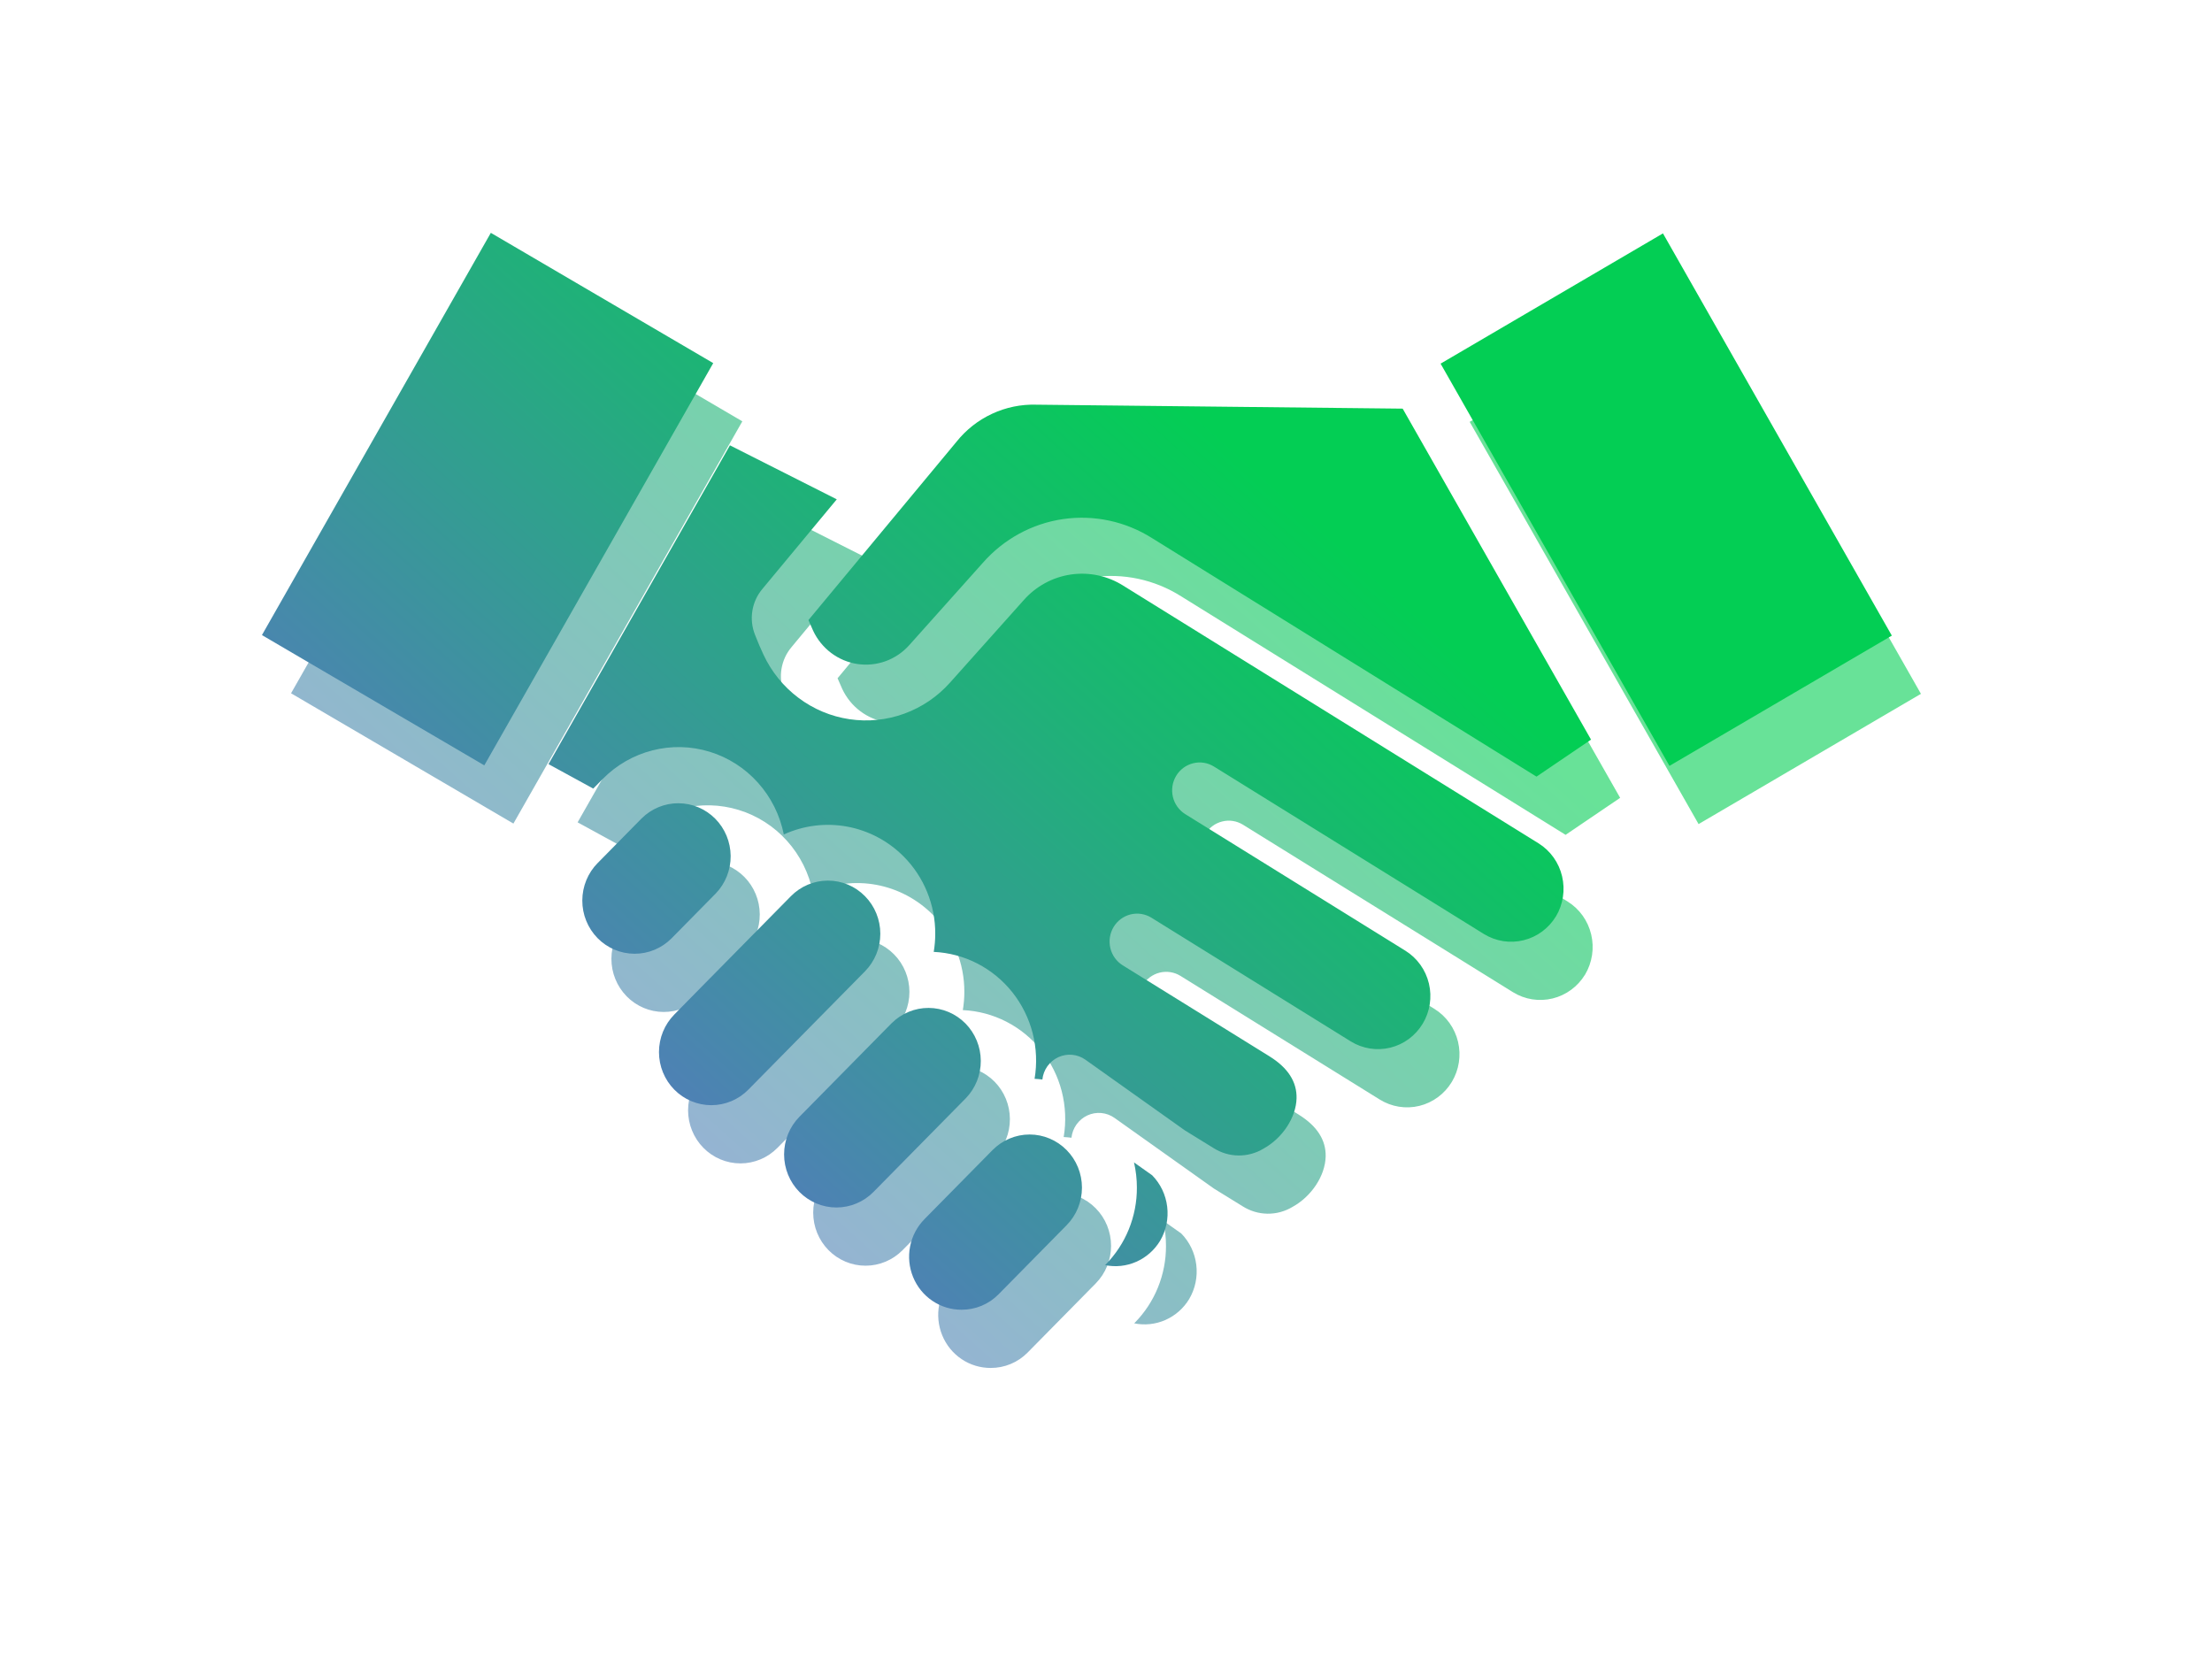 <svg width="76" height="57" viewBox="0 0 76 57" fill="none" xmlns="http://www.w3.org/2000/svg">
<g id="&#208;&#161;&#208;&#190;&#209;&#130;&#209;&#128;&#209;&#131;&#208;&#180;&#208;&#189;&#208;&#184;&#209;&#135;&#208;&#181;&#209;&#129;&#209;&#130;&#208;&#178;&#208;&#190;">
<g id="Vector" filter="url(#filter0_f_234_230)">
<path fill-rule="evenodd" clip-rule="evenodd" d="M10 23.82L17.864 10L25.505 14.476L17.64 28.296L10 23.82ZM21.538 31.649L23.042 30.122C23.38 29.785 23.835 29.596 24.309 29.598C24.783 29.599 25.238 29.79 25.574 30.129C25.91 30.468 26.1 30.928 26.104 31.409C26.108 31.89 25.924 32.353 25.593 32.697L24.075 34.238C23.736 34.58 23.278 34.771 22.801 34.769C22.324 34.768 21.866 34.574 21.53 34.231C21.194 33.888 21.005 33.423 21.007 32.938C21.008 32.454 21.199 31.99 21.537 31.649L21.538 31.649ZM24.168 39.438C24.505 39.78 24.963 39.972 25.44 39.972C25.917 39.972 26.375 39.78 26.712 39.438L30.719 35.373C31.056 35.031 31.246 34.566 31.246 34.082C31.246 33.598 31.057 33.133 30.719 32.791C30.382 32.449 29.924 32.256 29.447 32.256C28.969 32.256 28.512 32.448 28.174 32.791L26.937 34.047C26.932 34.051 26.928 34.056 26.923 34.061C26.921 34.063 26.919 34.065 26.916 34.067L25.425 35.58C25.423 35.583 25.421 35.585 25.419 35.588C25.414 35.591 25.41 35.596 25.405 35.599L24.168 36.857C23.831 37.199 23.641 37.663 23.641 38.147C23.641 38.631 23.831 39.096 24.168 39.438ZM28.466 42.953C28.129 42.611 27.94 42.147 27.94 41.663C27.939 41.179 28.129 40.714 28.465 40.372L31.637 37.153H31.638C31.976 36.816 32.432 36.628 32.907 36.63C33.381 36.632 33.835 36.824 34.171 37.164C34.507 37.504 34.696 37.965 34.698 38.447C34.7 38.928 34.515 39.391 34.183 39.734L33.766 40.157L31.011 42.953C30.673 43.295 30.216 43.487 29.738 43.487C29.261 43.487 28.804 43.295 28.466 42.953H28.466ZM34.036 47C34.273 47.001 34.507 46.955 34.725 46.864C34.944 46.773 35.142 46.639 35.309 46.469L37.647 44.096C37.985 43.754 38.174 43.289 38.174 42.805C38.174 42.321 37.985 41.856 37.647 41.514C37.31 41.172 36.852 40.979 36.375 40.979C35.898 40.979 35.44 41.172 35.102 41.514L32.765 43.885C32.765 43.885 32.764 43.887 32.764 43.887C32.511 44.142 32.34 44.467 32.27 44.821C32.2 45.175 32.236 45.542 32.372 45.876C32.508 46.21 32.739 46.495 33.036 46.695C33.332 46.895 33.68 47.001 34.036 47ZM40.859 44.631C40.666 44.95 40.382 45.201 40.043 45.351C39.705 45.501 39.33 45.541 38.968 45.467L38.984 45.452C39.327 45.104 39.599 44.692 39.784 44.237C39.968 43.783 40.063 43.296 40.061 42.804C40.061 42.512 40.028 42.222 39.962 41.938L40.586 42.38C40.871 42.671 41.053 43.05 41.102 43.458C41.152 43.865 41.066 44.278 40.859 44.631H40.859ZM54.46 33.486C54.706 33.072 54.782 32.576 54.67 32.106C54.559 31.636 54.269 31.23 53.863 30.976L39.597 22.125C39.06 21.784 38.42 21.648 37.793 21.739C37.165 21.831 36.589 22.145 36.168 22.625L33.64 25.454C33.21 25.936 32.67 26.302 32.067 26.521C31.464 26.74 30.818 26.805 30.184 26.71C29.551 26.616 28.95 26.364 28.436 25.978C27.921 25.592 27.508 25.083 27.233 24.496C27.133 24.284 27.035 24.052 26.94 23.809C26.837 23.548 26.805 23.264 26.85 22.986C26.895 22.708 27.014 22.448 27.194 22.235L29.75 19.156L26.079 17.301L19.846 28.254L21.383 29.094L21.706 28.766C22.177 28.287 22.768 27.947 23.415 27.782C24.062 27.616 24.741 27.632 25.38 27.828C26.019 28.023 26.593 28.391 27.042 28.892C27.491 29.392 27.798 30.007 27.93 30.671C28.613 30.359 29.373 30.265 30.11 30.401C30.847 30.538 31.525 30.898 32.056 31.435C32.399 31.782 32.671 32.195 32.855 32.649C33.04 33.103 33.135 33.591 33.133 34.082C33.133 34.291 33.115 34.499 33.081 34.705C33.603 34.729 34.113 34.865 34.579 35.104C35.045 35.344 35.455 35.681 35.783 36.093C36.111 36.506 36.348 36.984 36.48 37.497C36.611 38.009 36.634 38.544 36.546 39.066C36.636 39.071 36.725 39.079 36.813 39.09C36.831 38.925 36.892 38.767 36.988 38.632C37.085 38.498 37.214 38.391 37.363 38.322C37.513 38.254 37.677 38.226 37.841 38.241C38.004 38.257 38.16 38.315 38.295 38.411L41.707 40.836L42.694 41.445C42.951 41.608 43.247 41.697 43.55 41.7C43.853 41.704 44.151 41.622 44.411 41.465C45.064 41.105 45.531 40.394 45.547 39.737C45.562 39.171 45.25 38.687 44.622 38.297C44.622 38.297 44.621 38.297 44.62 38.295L39.575 35.167C39.361 35.034 39.208 34.821 39.149 34.574C39.091 34.327 39.131 34.066 39.262 33.849C39.393 33.632 39.603 33.477 39.846 33.417C40.09 33.358 40.347 33.398 40.561 33.531L47.406 37.778C47.813 38.031 48.303 38.109 48.767 37.996C49.231 37.882 49.632 37.586 49.881 37.173C50.13 36.76 50.207 36.264 50.095 35.793C49.983 35.322 49.691 34.915 49.284 34.663L41.721 29.971C41.508 29.837 41.356 29.624 41.298 29.378C41.24 29.131 41.281 28.871 41.411 28.655C41.541 28.439 41.751 28.284 41.994 28.224C42.236 28.163 42.493 28.204 42.706 28.335L50.268 33.025L50.27 33.026C50.27 33.026 50.271 33.028 50.272 33.028L51.985 34.091C52.393 34.342 52.882 34.419 53.345 34.305C53.809 34.192 54.209 33.897 54.459 33.486H54.46ZM53.792 28.684L40.583 20.489C39.671 19.912 38.587 19.68 37.523 19.835C36.458 19.99 35.483 20.523 34.768 21.338L32.24 24.166C32.018 24.414 31.74 24.603 31.43 24.716C31.119 24.829 30.786 24.862 30.46 24.814C30.134 24.765 29.824 24.635 29.559 24.436C29.294 24.237 29.081 23.975 28.939 23.673C28.885 23.557 28.831 23.434 28.777 23.304L33.859 17.183C34.189 16.769 34.608 16.438 35.085 16.217C35.561 15.995 36.082 15.888 36.606 15.904L49.193 16.04L55.665 27.412L53.792 28.683V28.684ZM58.36 28.314L50.496 14.494L58.136 10.018L66 23.839L58.36 28.314Z" fill="url(#paint0_linear_234_230)" fill-opacity="0.6"/>
</g>
<g id="Vector_2" filter="url(#filter1_ii_234_230)">
<path fill-rule="evenodd" clip-rule="evenodd" d="M5 17.82L12.864 4L20.505 8.476L12.64 22.296L5 17.82ZM16.538 25.649L18.042 24.122C18.38 23.785 18.835 23.596 19.309 23.598C19.783 23.599 20.238 23.79 20.574 24.129C20.91 24.468 21.1 24.928 21.104 25.409C21.108 25.89 20.924 26.353 20.593 26.697L19.075 28.238C18.736 28.58 18.278 28.771 17.801 28.769C17.324 28.768 16.866 28.574 16.53 28.231C16.194 27.887 16.005 27.423 16.007 26.938C16.008 26.454 16.199 25.99 16.537 25.649L16.538 25.649ZM19.168 33.438C19.505 33.78 19.963 33.972 20.44 33.972C20.917 33.972 21.375 33.78 21.712 33.438L25.719 29.373C26.056 29.031 26.246 28.567 26.246 28.082C26.246 27.598 26.057 27.133 25.719 26.791C25.382 26.448 24.924 26.256 24.447 26.256C23.969 26.256 23.512 26.448 23.174 26.791L21.937 28.047C21.932 28.051 21.928 28.056 21.923 28.061C21.921 28.063 21.919 28.064 21.916 28.067L20.425 29.58C20.423 29.583 20.421 29.585 20.419 29.588C20.414 29.591 20.41 29.596 20.405 29.599L19.168 30.857C18.831 31.199 18.641 31.663 18.641 32.147C18.641 32.631 18.831 33.096 19.168 33.438ZM23.466 36.953C23.129 36.611 22.94 36.147 22.94 35.663C22.939 35.179 23.129 34.714 23.465 34.372L26.637 31.153H26.638C26.976 30.816 27.432 30.628 27.907 30.63C28.381 30.632 28.835 30.824 29.171 31.164C29.506 31.504 29.696 31.965 29.698 32.447C29.701 32.928 29.515 33.391 29.183 33.734L28.766 34.157L26.011 36.953C25.673 37.295 25.216 37.487 24.738 37.487C24.261 37.487 23.804 37.295 23.466 36.953H23.466ZM29.036 41C29.273 41.001 29.507 40.955 29.725 40.864C29.944 40.773 30.142 40.639 30.309 40.469L32.647 38.096C32.985 37.754 33.174 37.289 33.174 36.805C33.174 36.321 32.985 35.856 32.647 35.514C32.31 35.172 31.852 34.979 31.375 34.979C30.898 34.979 30.44 35.172 30.102 35.514L27.765 37.885C27.765 37.885 27.764 37.887 27.764 37.887C27.512 38.142 27.34 38.467 27.27 38.821C27.2 39.175 27.235 39.542 27.372 39.876C27.508 40.21 27.739 40.495 28.036 40.695C28.332 40.895 28.68 41.001 29.036 41ZM35.859 38.631C35.666 38.95 35.382 39.201 35.043 39.351C34.705 39.501 34.33 39.541 33.968 39.467L33.984 39.452C34.327 39.104 34.599 38.692 34.784 38.237C34.968 37.783 35.063 37.296 35.061 36.804C35.061 36.512 35.028 36.222 34.962 35.938L35.586 36.38C35.871 36.671 36.053 37.05 36.102 37.458C36.152 37.865 36.066 38.278 35.859 38.631H35.859ZM49.46 27.485C49.706 27.072 49.782 26.576 49.67 26.106C49.559 25.636 49.269 25.23 48.863 24.976L34.597 16.125C34.06 15.784 33.42 15.648 32.793 15.739C32.165 15.831 31.589 16.145 31.168 16.625L28.64 19.454C28.21 19.936 27.67 20.302 27.067 20.521C26.464 20.74 25.818 20.805 25.184 20.71C24.551 20.616 23.95 20.364 23.436 19.978C22.921 19.592 22.508 19.083 22.233 18.496C22.133 18.284 22.035 18.052 21.94 17.809C21.837 17.548 21.805 17.264 21.85 16.986C21.895 16.708 22.014 16.448 22.194 16.235L24.75 13.156L21.079 11.301L14.846 22.254L16.383 23.094L16.706 22.766C17.177 22.287 17.768 21.947 18.415 21.782C19.062 21.616 19.741 21.632 20.38 21.828C21.019 22.023 21.593 22.391 22.042 22.892C22.491 23.392 22.798 24.007 22.93 24.671C23.613 24.359 24.373 24.265 25.11 24.401C25.847 24.538 26.525 24.898 27.056 25.435C27.399 25.782 27.671 26.195 27.855 26.649C28.04 27.104 28.135 27.591 28.133 28.082C28.133 28.291 28.115 28.499 28.081 28.705C28.603 28.729 29.113 28.865 29.579 29.104C30.045 29.344 30.455 29.681 30.783 30.093C31.11 30.506 31.348 30.984 31.48 31.497C31.611 32.009 31.634 32.544 31.546 33.066C31.636 33.071 31.725 33.079 31.814 33.09C31.831 32.925 31.892 32.767 31.988 32.632C32.085 32.498 32.214 32.391 32.363 32.322C32.513 32.254 32.677 32.226 32.841 32.241C33.004 32.257 33.16 32.315 33.295 32.411L36.707 34.836L37.694 35.445C37.951 35.608 38.247 35.697 38.55 35.7C38.853 35.704 39.151 35.622 39.411 35.465C40.064 35.105 40.531 34.394 40.547 33.737C40.562 33.171 40.25 32.687 39.622 32.297C39.622 32.297 39.621 32.297 39.62 32.295L34.575 29.167C34.361 29.034 34.208 28.821 34.149 28.574C34.091 28.326 34.131 28.066 34.262 27.849C34.393 27.632 34.603 27.477 34.846 27.417C35.09 27.358 35.347 27.398 35.561 27.531L42.406 31.778C42.813 32.031 43.303 32.109 43.767 31.996C44.231 31.882 44.632 31.586 44.881 31.173C45.13 30.76 45.207 30.264 45.095 29.793C44.983 29.322 44.691 28.915 44.284 28.663L36.721 23.971C36.508 23.837 36.356 23.624 36.298 23.378C36.24 23.131 36.281 22.871 36.411 22.655C36.541 22.439 36.751 22.284 36.994 22.224C37.236 22.163 37.493 22.204 37.706 22.335L45.268 27.025L45.27 27.026C45.27 27.026 45.271 27.028 45.272 27.028L46.985 28.091C47.393 28.342 47.882 28.419 48.345 28.305C48.809 28.192 49.209 27.897 49.459 27.485H49.46ZM48.792 22.684L35.583 14.489C34.671 13.912 33.587 13.68 32.523 13.835C31.458 13.99 30.483 14.523 29.768 15.338L27.24 18.166C27.018 18.414 26.74 18.603 26.43 18.716C26.119 18.829 25.786 18.862 25.46 18.814C25.134 18.765 24.824 18.635 24.559 18.436C24.294 18.237 24.081 17.975 23.939 17.673C23.885 17.557 23.831 17.434 23.777 17.304L28.859 11.183C29.189 10.769 29.608 10.438 30.085 10.217C30.561 9.995 31.082 9.888 31.606 9.904L44.193 10.04L50.665 21.412L48.792 22.683V22.684ZM53.36 22.314L45.496 8.494L53.136 4.019L61 17.839L53.36 22.314Z" fill="url(#paint1_linear_234_230)"/>
</g>
</g>
<defs>
<filter id="filter0_f_234_230" x="0" y="0" width="76" height="57" filterUnits="userSpaceOnUse" color-interpolation-filters="sRGB">
<feFlood flood-opacity="0" result="BackgroundImageFix"/>
<feBlend mode="normal" in="SourceGraphic" in2="BackgroundImageFix" result="shape"/>
<feGaussianBlur stdDeviation="5" result="effect1_foregroundBlur_234_230"/>
</filter>
<filter id="filter1_ii_234_230" x="5" y="4" width="60" height="41" filterUnits="userSpaceOnUse" color-interpolation-filters="sRGB">
<feFlood flood-opacity="0" result="BackgroundImageFix"/>
<feBlend mode="normal" in="SourceGraphic" in2="BackgroundImageFix" result="shape"/>
<feColorMatrix in="SourceAlpha" type="matrix" values="0 0 0 0 0 0 0 0 0 0 0 0 0 0 0 0 0 0 127 0" result="hardAlpha"/>
<feOffset dy="4"/>
<feGaussianBlur stdDeviation="2"/>
<feComposite in2="hardAlpha" operator="arithmetic" k2="-1" k3="1"/>
<feColorMatrix type="matrix" values="0 0 0 0 1 0 0 0 0 1 0 0 0 0 1 0 0 0 0.45 0"/>
<feBlend mode="normal" in2="shape" result="effect1_innerShadow_234_230"/>
<feColorMatrix in="SourceAlpha" type="matrix" values="0 0 0 0 0 0 0 0 0 0 0 0 0 0 0 0 0 0 127 0" result="hardAlpha"/>
<feOffset dx="4"/>
<feGaussianBlur stdDeviation="2"/>
<feComposite in2="hardAlpha" operator="arithmetic" k2="-1" k3="1"/>
<feColorMatrix type="matrix" values="0 0 0 0 0 0 0 0 0 0 0 0 0 0 0 0 0 0 0.2 0"/>
<feBlend mode="normal" in2="effect1_innerShadow_234_230" result="effect2_innerShadow_234_230"/>
</filter>
<linearGradient id="paint0_linear_234_230" x1="48" y1="21.5" x2="25" y2="47" gradientUnits="userSpaceOnUse">
<stop stop-color="#03CE54"/>
<stop offset="1" stop-color="#5B74C5"/>
</linearGradient>
<linearGradient id="paint1_linear_234_230" x1="43" y1="15.5" x2="20" y2="41" gradientUnits="userSpaceOnUse">
<stop stop-color="#03CE54"/>
<stop offset="1" stop-color="#5B74C5"/>
</linearGradient>
</defs>
</svg>
